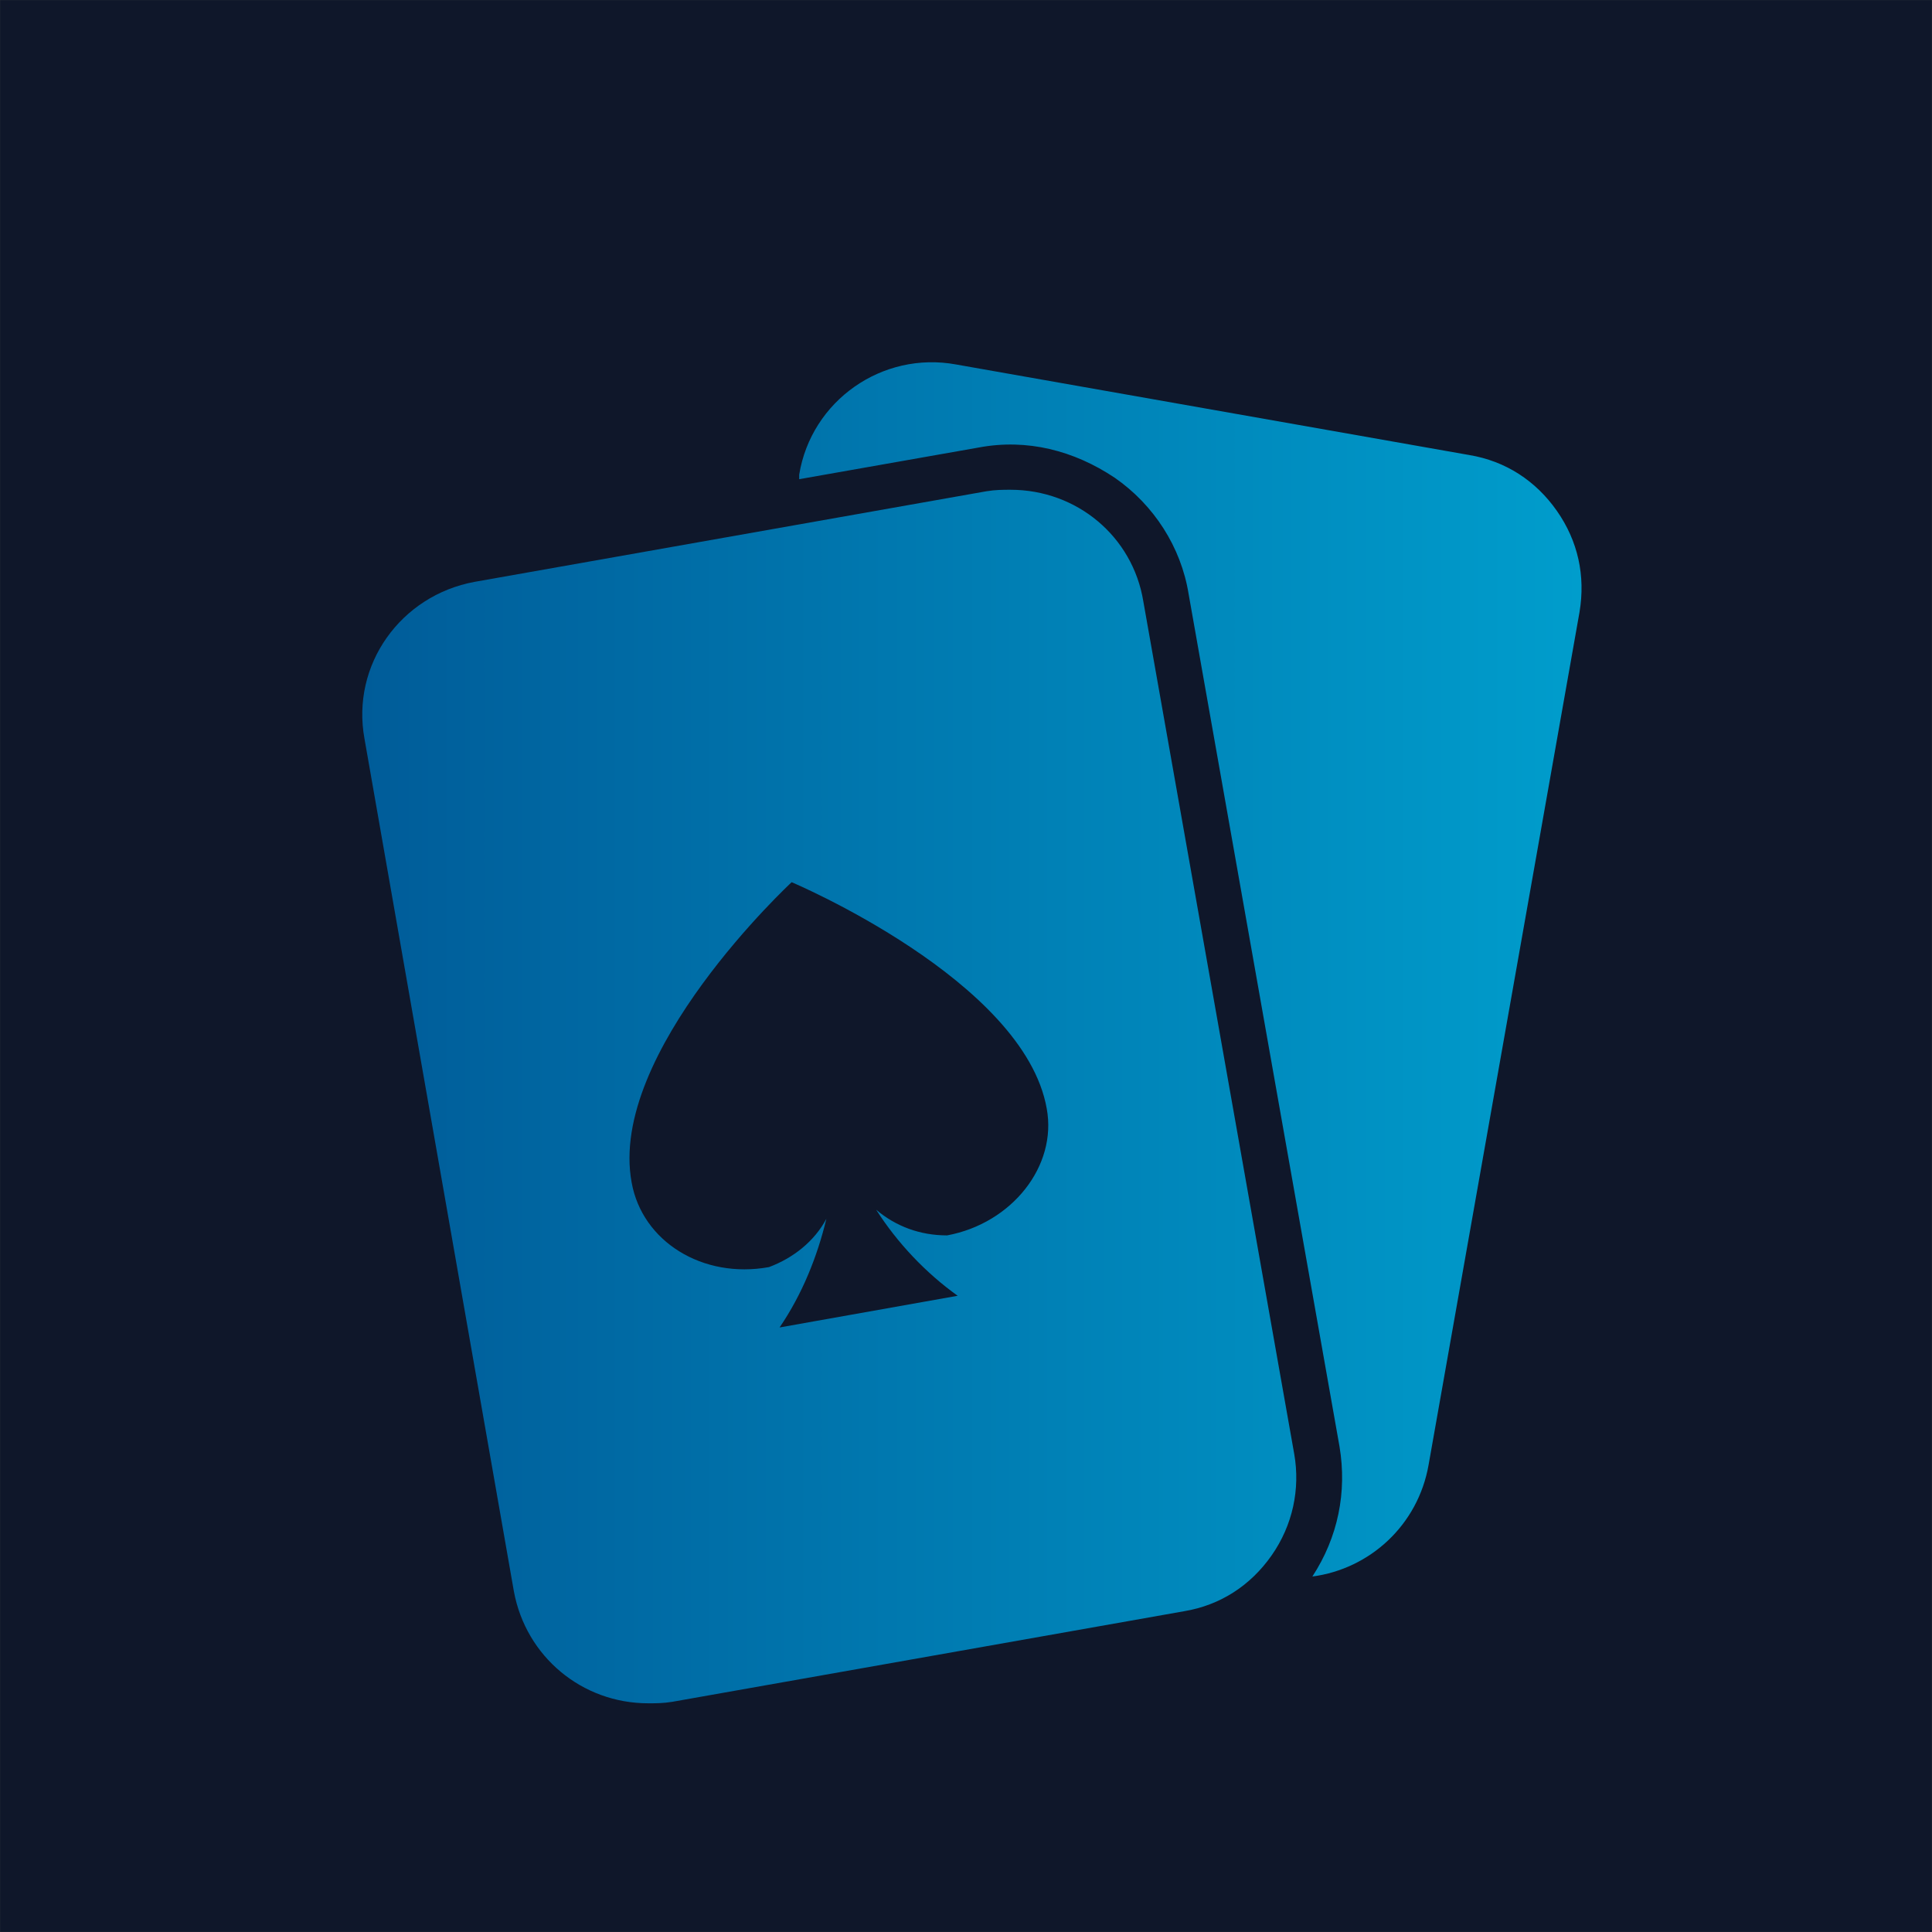 <?xml version="1.0" encoding="UTF-8" standalone="no"?>
<svg
   version="1.1"
   x="0px"
   y="0px"
   viewBox="0 0 128 128"
   xml:space="preserve"
   id="svg3"
   sodipodi:docname="logo.svg"
   width="128"
   height="128"
   inkscape:version="1.3.1 (91b66b0783, 2023-11-16)"
   inkscape:export-filename="logo-dark-bg.png"
   inkscape:export-xdpi="1920"
   inkscape:export-ydpi="1920"
   xmlns:inkscape="http://www.inkscape.org/namespaces/inkscape"
   xmlns:sodipodi="http://sodipodi.sourceforge.net/DTD/sodipodi-0.dtd"
   xmlns:xlink="http://www.w3.org/1999/xlink"
   xmlns="http://www.w3.org/2000/svg"
   xmlns:svg="http://www.w3.org/2000/svg"><defs
     id="defs3"><linearGradient
       id="linearGradient3"
       inkscape:collect="always"><stop
         style="stop-color:#005c99;stop-opacity:1;"
         offset="0"
         id="stop3" /><stop
         style="stop-color:#009dcc;stop-opacity:1;"
         offset="1"
         id="stop4" /></linearGradient><linearGradient
       inkscape:collect="always"
       xlink:href="#linearGradient3"
       id="linearGradient4"
       x1="9.652"
       y1="49.976"
       x2="90.433"
       y2="49.976"
       gradientUnits="userSpaceOnUse" /><linearGradient
       inkscape:collect="always"
       xlink:href="#linearGradient3"
       id="linearGradient1"
       gradientUnits="userSpaceOnUse"
       x1="9.652"
       y1="49.976"
       x2="90.433"
       y2="49.976"
       gradientTransform="translate(3.805,1.788)" /><linearGradient
       inkscape:collect="always"
       xlink:href="#linearGradient3"
       id="linearGradient2"
       gradientUnits="userSpaceOnUse"
       x1="9.652"
       y1="49.976"
       x2="90.433"
       y2="49.976"
       gradientTransform="translate(3.805,1.788)" /></defs><sodipodi:namedview
     id="namedview3"
     pagecolor="#ffffff"
     bordercolor="#000000"
     borderopacity="0.25"
     inkscape:showpageshadow="2"
     inkscape:pageopacity="0.0"
     inkscape:pagecheckerboard="0"
     inkscape:deskcolor="#d1d1d1"
     inkscape:zoom="2.0912355"
     inkscape:cx="49.492274"
     inkscape:cy="116.91653"
     inkscape:window-width="1912"
     inkscape:window-height="1032"
     inkscape:window-x="0"
     inkscape:window-y="0"
     inkscape:window-maximized="0"
     inkscape:current-layer="g2" /><g
     id="g2"
     transform="translate(10.544,16.66)"
     style="fill:url(#linearGradient4)"><rect
       style="fill:#0f172a;stroke:#000000;stroke-width:0.004"
       id="rect1"
       width="127.996"
       height="127.996"
       x="-10.542"
       y="-16.658" /><path
       d="m 54.304,12.988 c 3.2,-0.6 6.3,0.2 9,2 2.6,1.8 4.4,4.6 4.9,7.7 l 10,56.5 c 0.5,3 -0.1,6 -1.8,8.6 3.8,-0.5 7,-3.4 7.7,-7.4 l 10,-56.5 c 0.4,-2.4 -0.1,-4.7 -1.5,-6.7 -1.4,-2 -3.4,-3.3 -5.8,-3.7 l -34,-6 c -4.9,-0.9 -9.6,2.4 -10.4,7.3 v 0.3 z"
       id="path1"
       style="fill:url(#linearGradient1)" /><path
       d="m 23.505,88.788 c 0.8,4.3 4.5,7.4 8.9,7.4 0.5,0 1,0 1.6,-0.1 l 33.9,-6 c 2.4,-0.4 4.4,-1.7 5.8,-3.7 1.4,-2 1.9,-4.4 1.5,-6.7 l -10,-56.5 c -0.7,-4.3 -4.4,-7.4 -8.8,-7.4 v 0 c -0.5,0 -1,0 -1.6,0.1 l -33.9,6 c -4.9,0.9 -8.2,5.5 -7.3,10.4 z m 18.4,-47 c 0,0 15.4,6.5 16.9,15 0.7,3.8 -2.3,7.6 -6.6,8.4 -1.8,0 -3.4,-0.6 -4.7,-1.7 1.4,2.2 3.3,4.2 5.4,5.7 l -11.8,2.1 c 1.5,-2.2 2.5,-4.7 3.1,-7.2 -0.8,1.5 -2.2,2.6 -3.8,3.2 -4.4,0.8 -8.4,-1.7 -9.1,-5.6 -1.6,-8.6 10.6,-19.9 10.6,-19.9 z"
       id="path2"
       style="fill:url(#linearGradient2)" /></g></svg>
